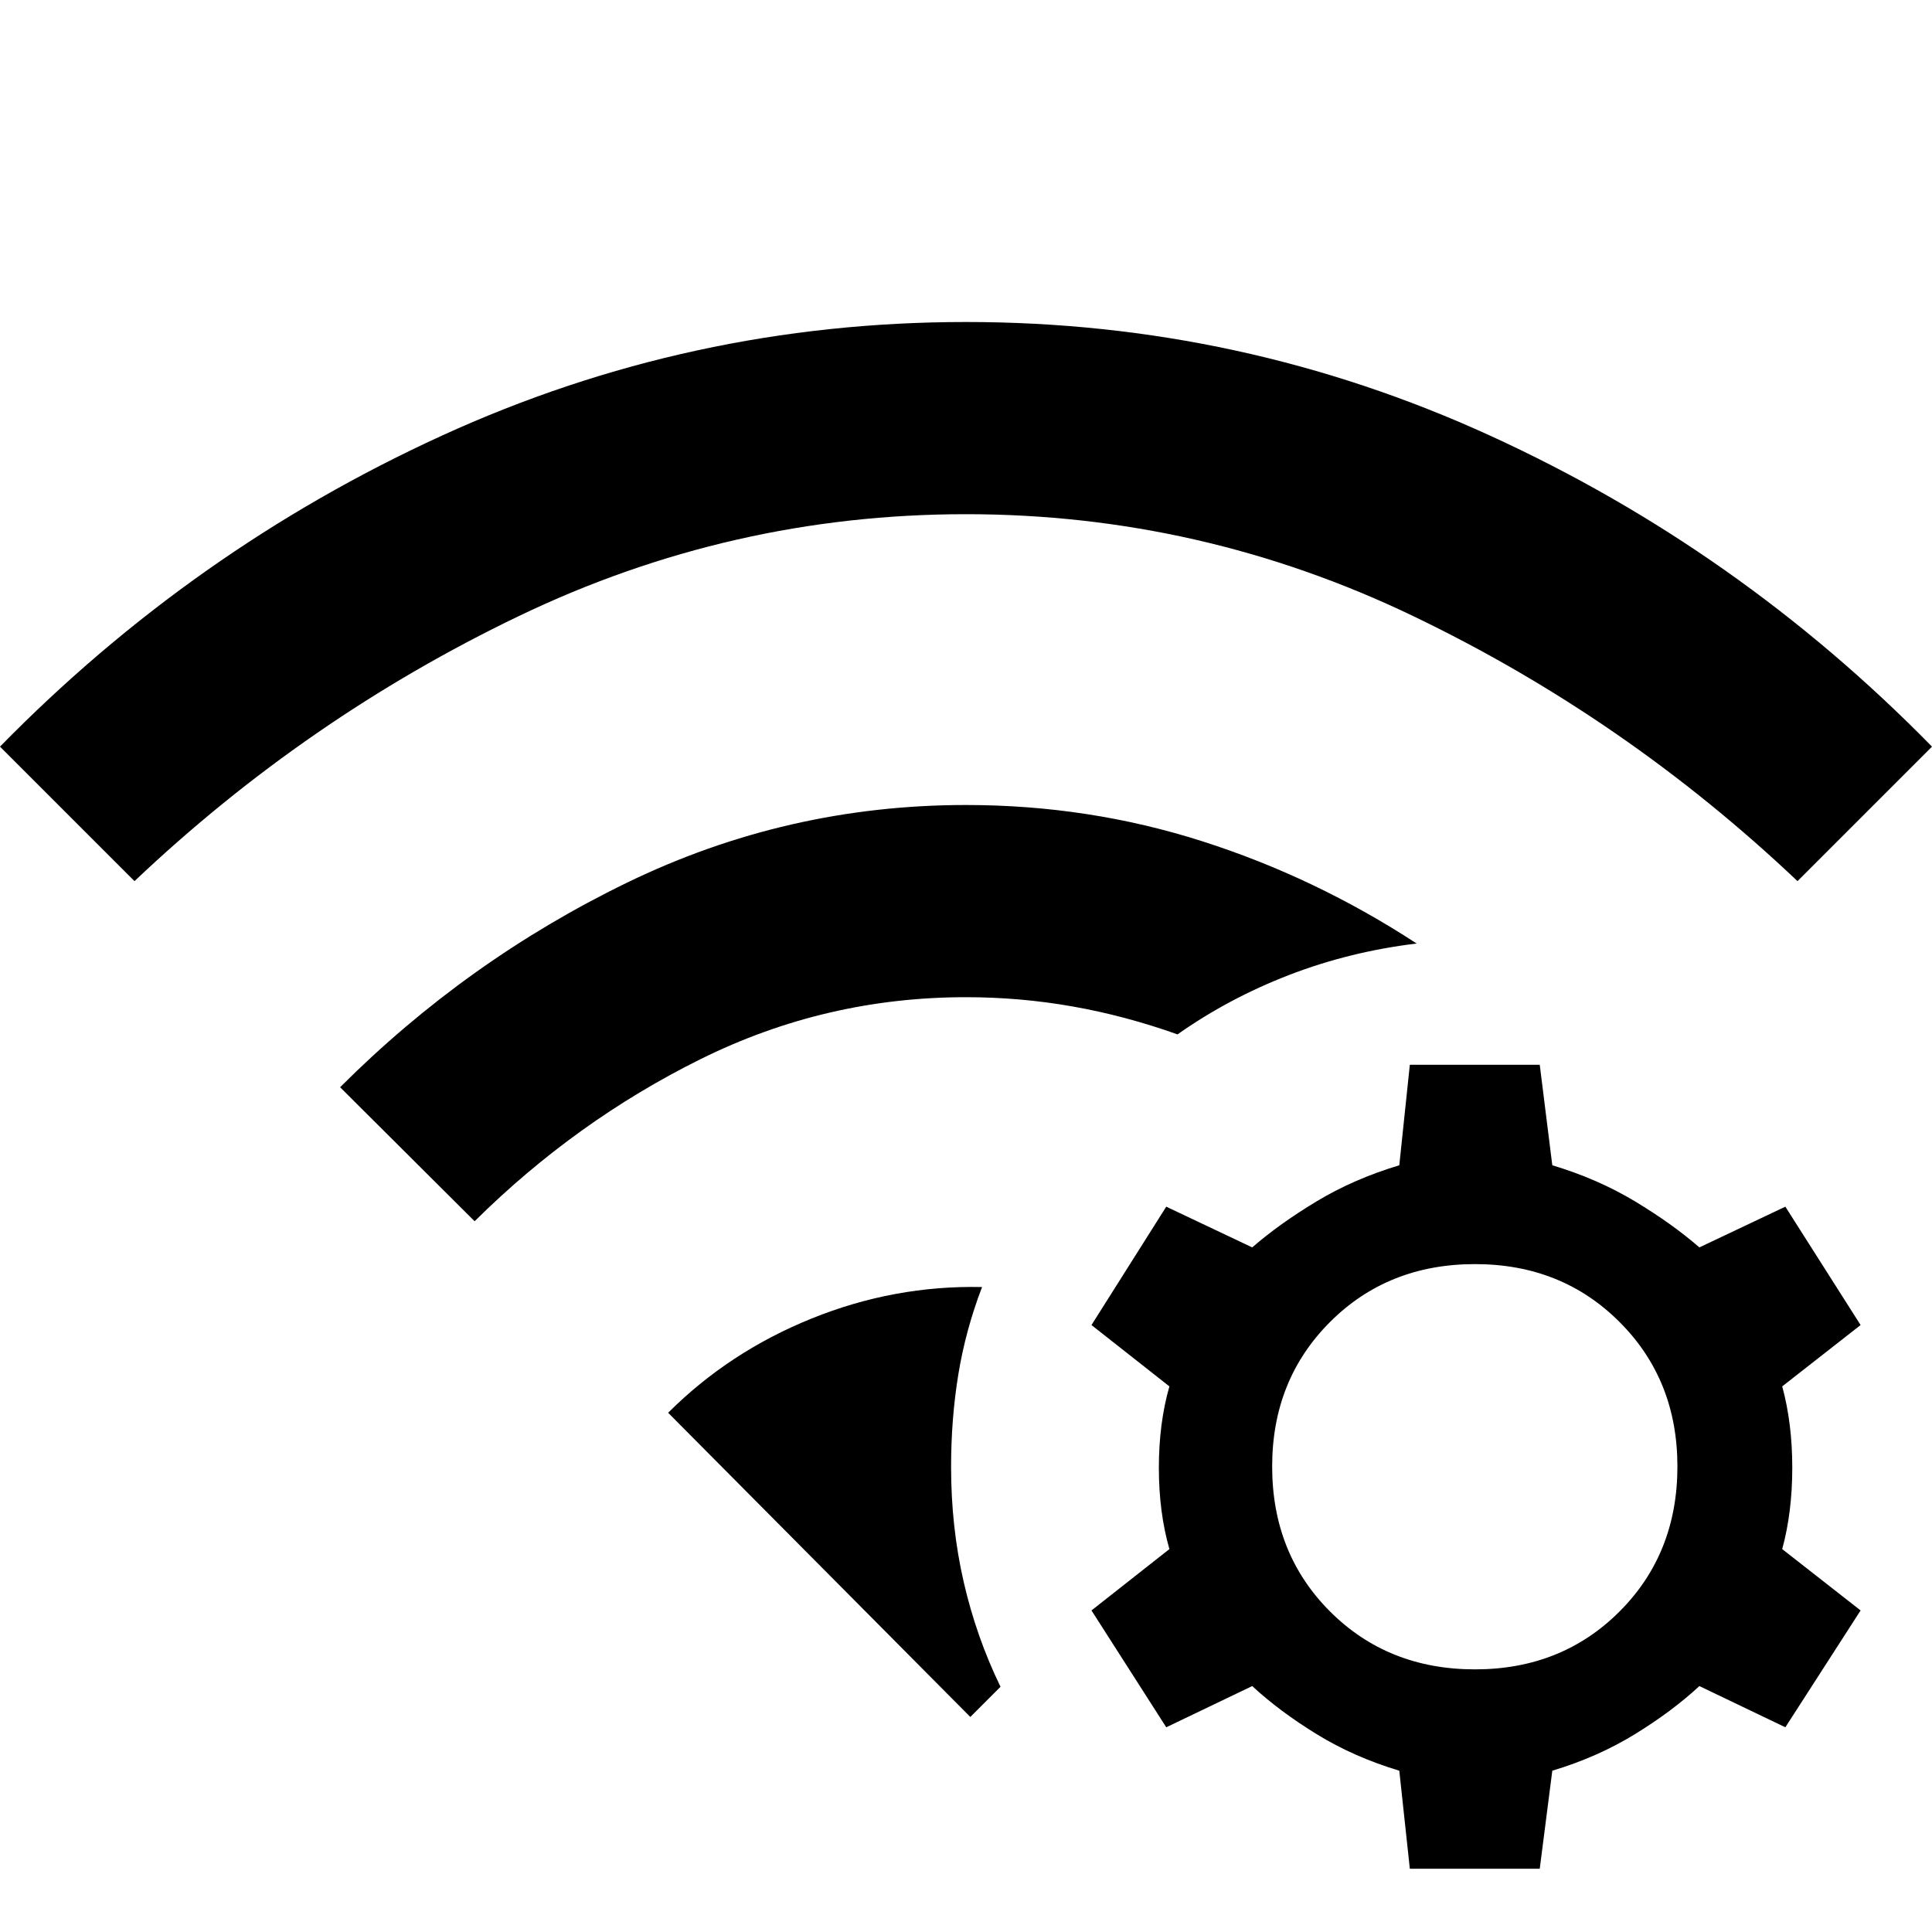 <svg xmlns="http://www.w3.org/2000/svg" width="48" height="48" viewBox="0 -960 960 960"><path d="M332-258q30.2-30.2 71.25-46.82 41.05-16.61 84.73-15.66-8.2 21.44-11.8 43.47-3.59 22.03-3.59 45.94 0 29.81 6.26 57.11 6.26 27.31 18.3 52.11l-15 15L332-258Zm-96.17-95.17L169-419.76q63-63 142.5-101.62Q391-560 480-560q60.91 0 117.21 17.96 56.29 17.95 106.72 50.87-33.19 4-63.27 15.59-30.07 11.6-55.55 29.56-25.96-9.24-52.06-13.86-26.09-4.62-53.05-4.62-69.8 0-131.85 30.76-62.04 30.76-112.32 80.57Zm-169-169L0-589q96-98 219.5-154.5T480-800q137 0 260.5 56.5T960-589l-66.83 66.83q-85.52-81.05-190.94-131.69Q596.8-704.5 480-704.5q-116.8 0-222.23 50.64-105.42 50.64-190.94 131.69Zm698.26 91.24 6.24 49.95q22.52 6.76 41.04 17.9 18.52 11.15 32.04 22.91l42.72-20.24 37.39 58.82-38.95 30.48q5 18.28 5 40.43 0 22.14-5 40.42l38.95 30.48-37.39 58.06-42.72-20.48q-13.52 12.53-32.04 23.91t-41.04 18.14l-6.24 48.72h-64.55l-5.24-48.72q-22.52-6.76-41.04-18.14t-32.04-23.91l-42.72 20.48-37.15-58.06 38.72-30.48q-5.24-18.28-5.24-40.42 0-22.15 5.24-40.43l-38.72-30.48 37.15-58.82 42.72 20.24q13.52-11.76 32.04-22.91 18.52-11.14 41.04-17.9l5.24-49.95h64.55Zm-32.16 99.06q-43.28 0-72.04 28.76-28.76 28.76-28.76 71.81 0 43.28 28.76 72.04 28.76 28.76 72.04 28.76 43.05 0 71.81-28.76 28.76-28.76 28.76-72.04 0-43.05-28.76-71.81-28.76-28.76-71.81-28.76Z"/></svg>
